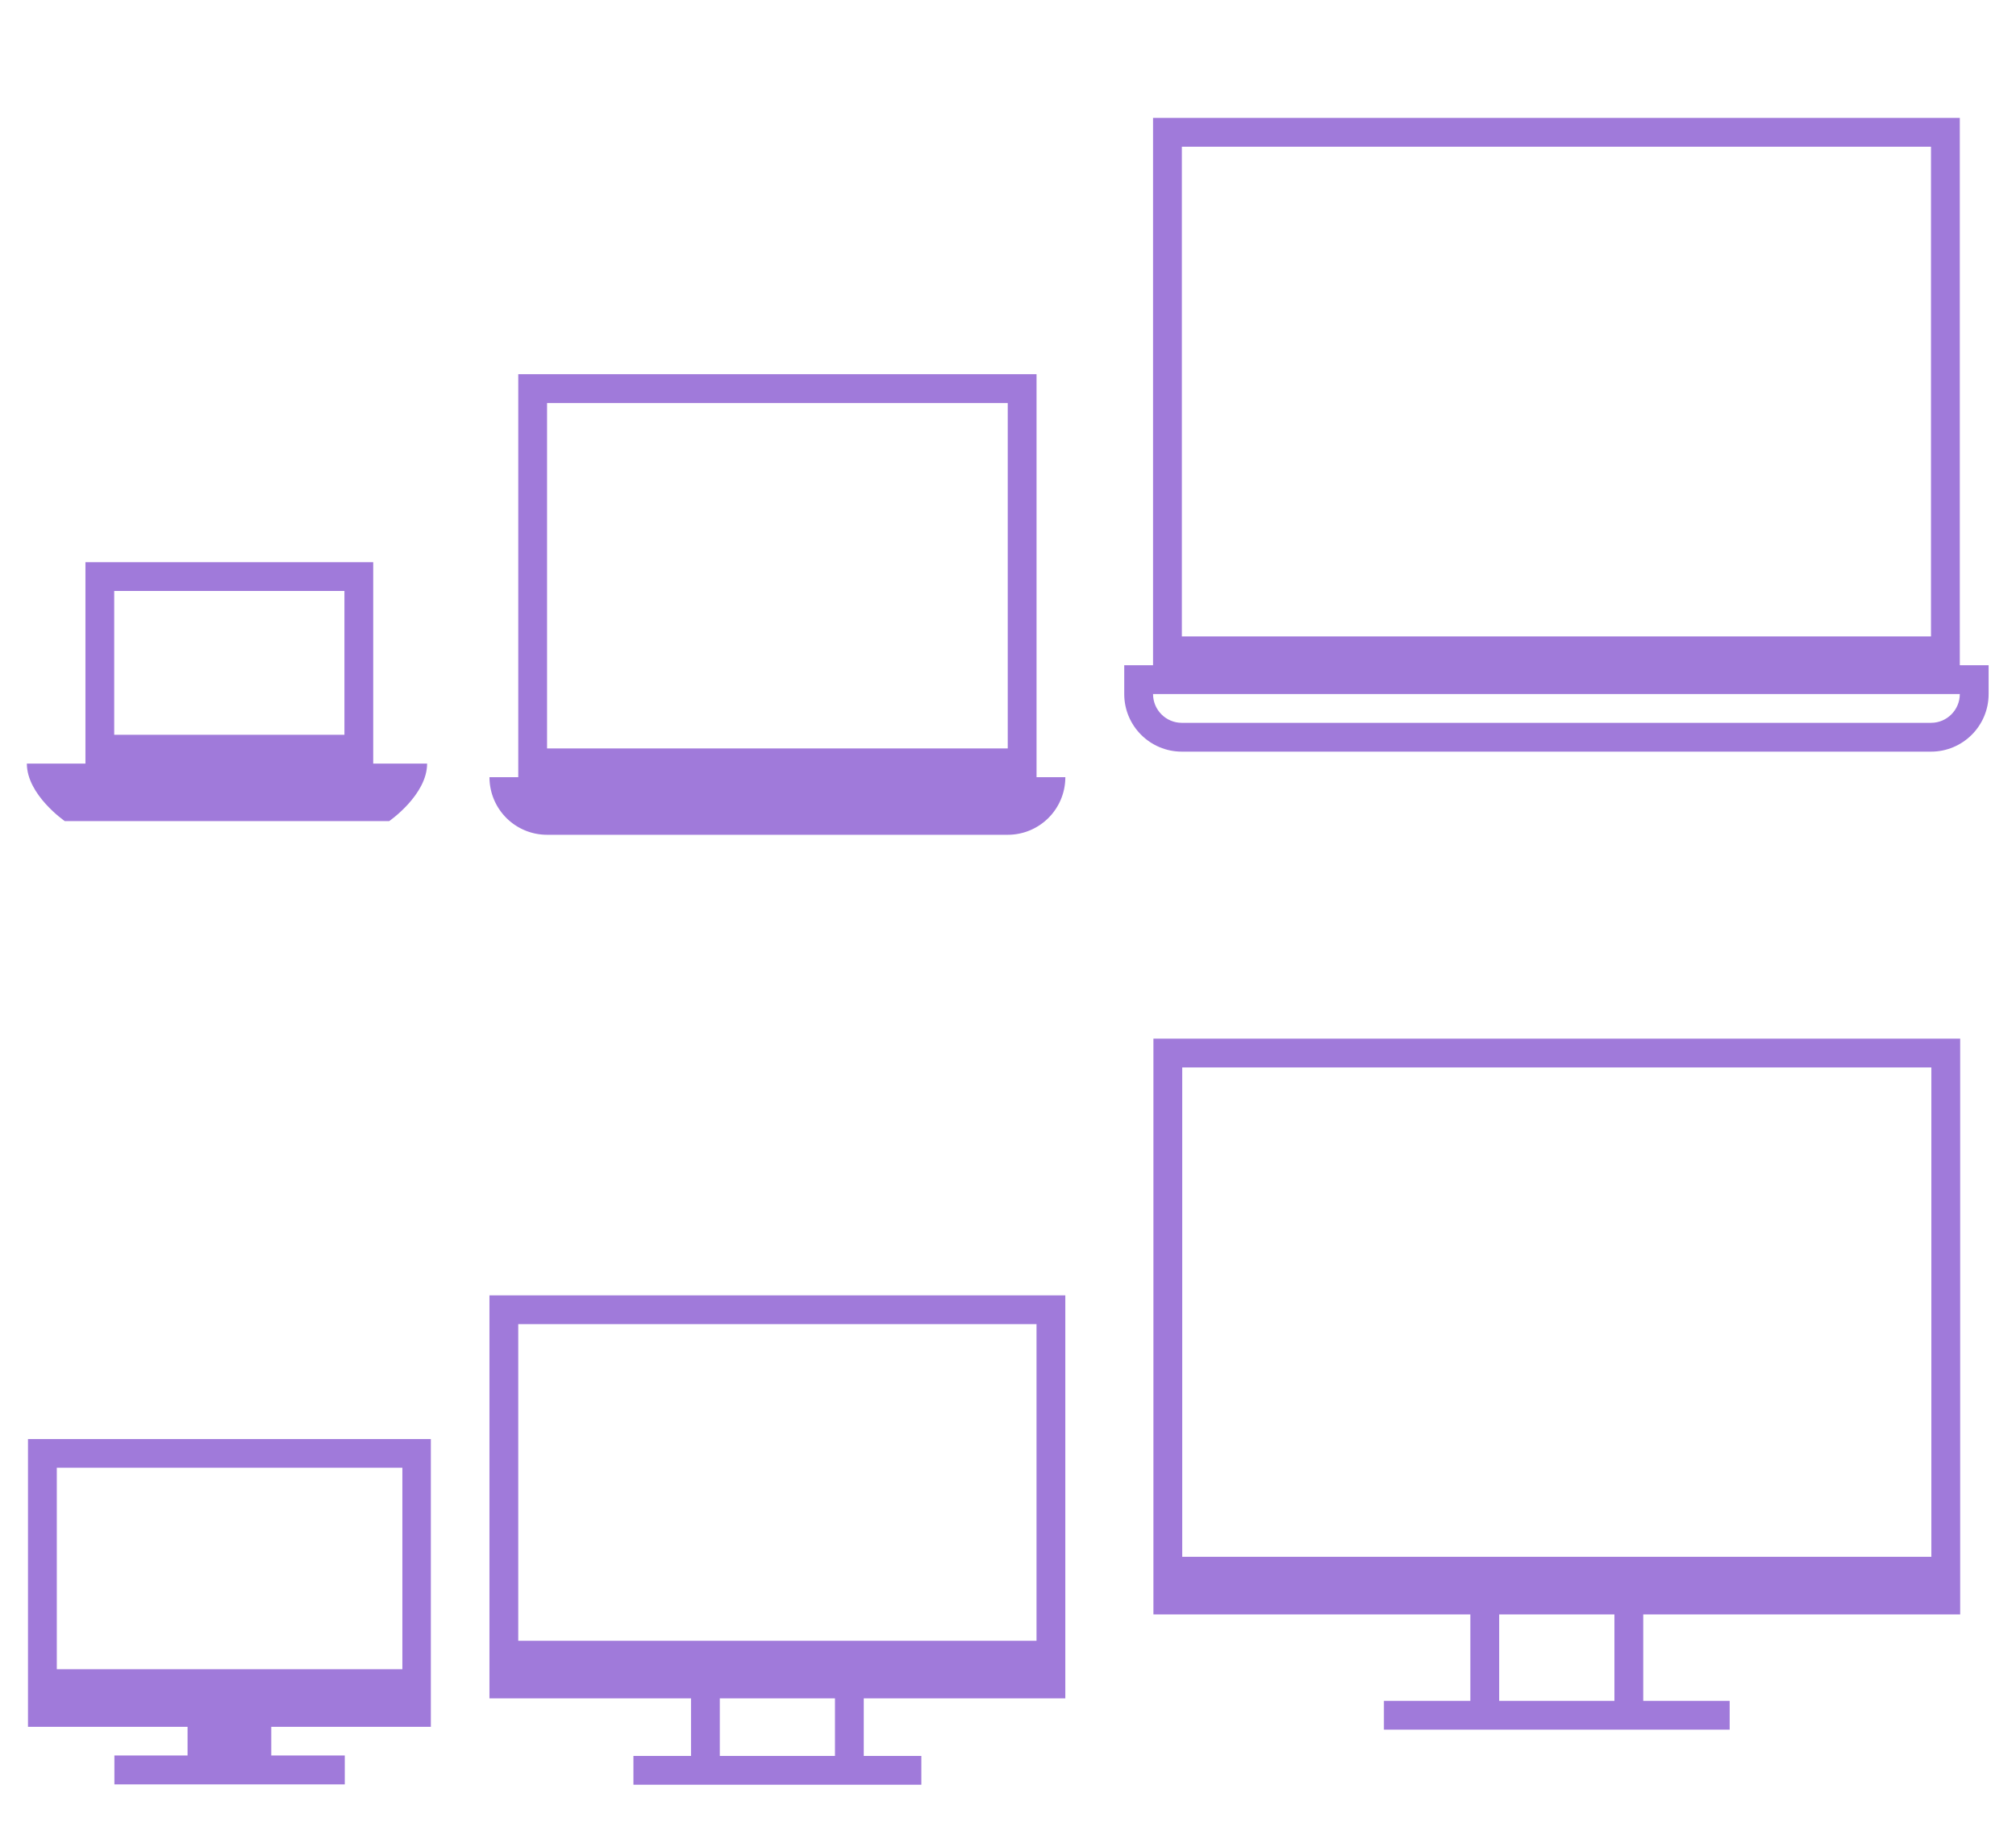 <?xml version="1.0" encoding="UTF-8" standalone="no"?>
<svg
   xmlns:dc="http://purl.org/dc/elements/1.1/"
   xmlns:cc="http://creativecommons.org/ns#"
   xmlns:rdf="http://www.w3.org/1999/02/22-rdf-syntax-ns#"
   xmlns:svg="http://www.w3.org/2000/svg"
   xmlns="http://www.w3.org/2000/svg"
   xmlns:sodipodi="http://sodipodi.sourceforge.net/DTD/sodipodi-0.dtd"
   xmlns:inkscape="http://www.inkscape.org/namespaces/inkscape"
   id="svg2"
   width="70"
   height="64"
   version="1.0"
   sodipodi:docname="computer.svg"
   inkscape:version="0.92.4 (5da689c313, 2019-01-14)">
  <sodipodi:namedview
     pagecolor="#ffffff"
     bordercolor="#666666"
     borderopacity="1"
     objecttolerance="10"
     gridtolerance="10"
     guidetolerance="10"
     inkscape:pageopacity="0"
     inkscape:pageshadow="2"
     inkscape:window-width="1280"
     inkscape:window-height="977"
     id="namedview24"
     showgrid="false"
     inkscape:zoom="10.587164"
     inkscape:cx="4.8987198"
     inkscape:cy="31.999983"
     inkscape:window-x="0"
     inkscape:window-y="0"
     inkscape:window-maximized="1"
     inkscape:current-layer="svg2" />
  <defs
     id="defs5">
    <style
       id="current-color-scheme"
       type="text/css">
      .ColorScheme-Text {
        color:#31363b;
      }
      .ColorScheme-Background{
        color:#E9E8E8;
      }
      .ColorScheme-ViewText {
        color:#000000;
      }
      .ColorScheme-ViewBackground{
        color:#ffffff;
      }
      .ColorScheme-ViewHover {
        color:#000000;
      }
      .ColorScheme-ViewFocus{
        color:#5a5a5a;
      }
      .ColorScheme-ButtonText {
        color:#000000;
      }
      .ColorScheme-ButtonBackground{
        color:#E9E8E8;
      }
      .ColorScheme-ButtonHover {
        color:#1489ff;
      }
      .ColorScheme-ButtonFocus{
        color:#2B74C7;
      }
</style>
  </defs>
  <g
     id="22-22-computer"
     transform="matrix(0.75,0,0,0.75,-273.429,-345.599)">
    <rect
       style="opacity:0.01;fill:#00000f;fill-opacity:0.004;stroke:none"
       id="rect3074"
       width="29.333"
       height="29.333"
       x="385.905"
       y="516.798" />
    <path
       style="fill:#a07ada;fill-opacity:1;stroke:none"
       class="ColorScheme-Text"
       d="m 17,45 0,14 7,-3.7e-5 0,2 L 22,61 l 0,1 10,0 0,-1 -2,-3.7e-5 0,-2 L 37,59 37,45 Z m 1,1 18,0 0,11 -18,0 z m 7,13 4,0 0,2 -4,0 z"
       transform="matrix(1.333,0,0,1.333,364.571,460.798)"
       id="rect7235" />
  </g>
  <g
     transform="matrix(0.75,0,0,0.75,-168,-765.272)"
     id="22-22-computer-laptop">
    <rect
       style="opacity:0.01;fill:#31363b;fill-opacity:0.004;stroke:none"
       id="rect7292"
       width="29.333"
       height="29.333"
       x="245.333"
       y="1033.696" />
    <path
       style="fill:#a07ada;fill-opacity:1;stroke:none"
       class="ColorScheme-Text"
       d="M 18 13 L 18 27 L 17 27 A 2 2 0 0 0 19 29 L 35 29 A 2 2 0 0 0 37 27 L 36 27 L 36 13 L 18 13 z M 19 14 L 35 14 L 35 26 L 19 26 L 19 14 z "
       transform="matrix(1.333,0,0,1.333,224,1020.362)"
       id="rect7296" />
  </g>
  <g
     transform="matrix(1.091,0,0,1.091,-382.987,-531.78)"
     id="computer">
    <rect
       y="516.798"
       x="385.905"
       height="29.333"
       width="29.333"
       id="rect3018"
       style="opacity:0.01;fill:#00000f;fill-opacity:0.004;stroke:none" />
    <path
       style="fill:#a07ada;fill-opacity:1;stroke:none"
       d="M 40,36.012 40,56 l 11,0 0,3 -3,0 0,1 12,0 0,-1 -3,0 0,-3 11,0 0,-19.988 z m 1,1 26,0 2e-6,16.988 -26,0 z M 52,56 l 4,0 0,3 -4,0 z"
       transform="matrix(0.917,0,0,0.917,351.071,487.465)"
       id="path3020"
       class="ColorScheme-Text" />
  </g>
  <g
     id="computer-laptop"
     transform="matrix(1.091,0,0,1.091,-229.637,-1127.669)">
    <rect
       y="1033.696"
       x="245.333"
       height="29.333"
       width="29.333"
       id="rect3026"
       style="opacity:0.01;fill:#31363b;fill-opacity:0.004;stroke:none" />
    <path
       style="fill:#a07ada;fill-opacity:1;stroke:none"
       class="ColorScheme-Text"
       d="m 40,4 -4e-6,19 -1,0 L 39,24 c 4e-6,1.105 0.895,2 2,2 l 26,0 c 1.105,0 2,-0.895 2,-2 l 0,-1 -1,-9e-6 L 68,4 Z m 1,1 26,0 0,17 -26,0 z m -1,19 28,0 c 0,0.552 -0.448,1 -1,1 l -26,0 c -0.552,0 -1,-0.448 -1,-1 z"
       transform="matrix(0.917,0,0,0.917,210.5,1033.696)"
       id="path3028" />
  </g>
  <g
     id="16-16-computer"
     transform="matrix(0.545,0,0,0.545,-210.345,-233.68)">
    <rect
       style="opacity:0.01;fill:#00000f;fill-opacity:0.004;stroke:none"
       id="rect3034"
       width="29.333"
       height="29.333"
       x="385.905"
       y="516.798" />
    <path
       id="path3036"
       style="fill:#a07ada;fill-opacity:1;stroke:none"
       d="m 393.243,540.64 14.677,0 0,1.842 -14.677,0 z m 4.661,-1.827 5.333,0 0,1.827 -5.333,0 z m -10.167,-18.339 0,18.339 25.667,0 0,-18.339 z m 1.836,1.827 22.016,10e-6 0,12.842 -22.016,0 z"
       class="ColorScheme-Text" />
  </g>
  <g
     transform="matrix(0.545,0,0,0.545,-133.819,-547.836)"
     id="16-16-computer-laptop">
    <rect
       style="opacity:0.01;fill:#31363b;fill-opacity:0.004;stroke:none"
       id="rect3042"
       width="29.333"
       height="29.333"
       x="245.333"
       y="1033.696" />
    <path
       class="ColorScheme-Text"
       id="path3044"
       d="m 250.983,1041.029 0,12.833 -3.733,0 c 0,2 2.417,3.667 2.417,3.667 l 20.667,0 c 0,0 2.417,-1.667 2.417,-3.667 l -3.434,0 0,-12.833 z m 1.833,1.833 14.667,0 0,9.167 -14.667,0 z"
       style="fill:#a07ada;fill-opacity:1;stroke:none" />
  </g>
</svg>

